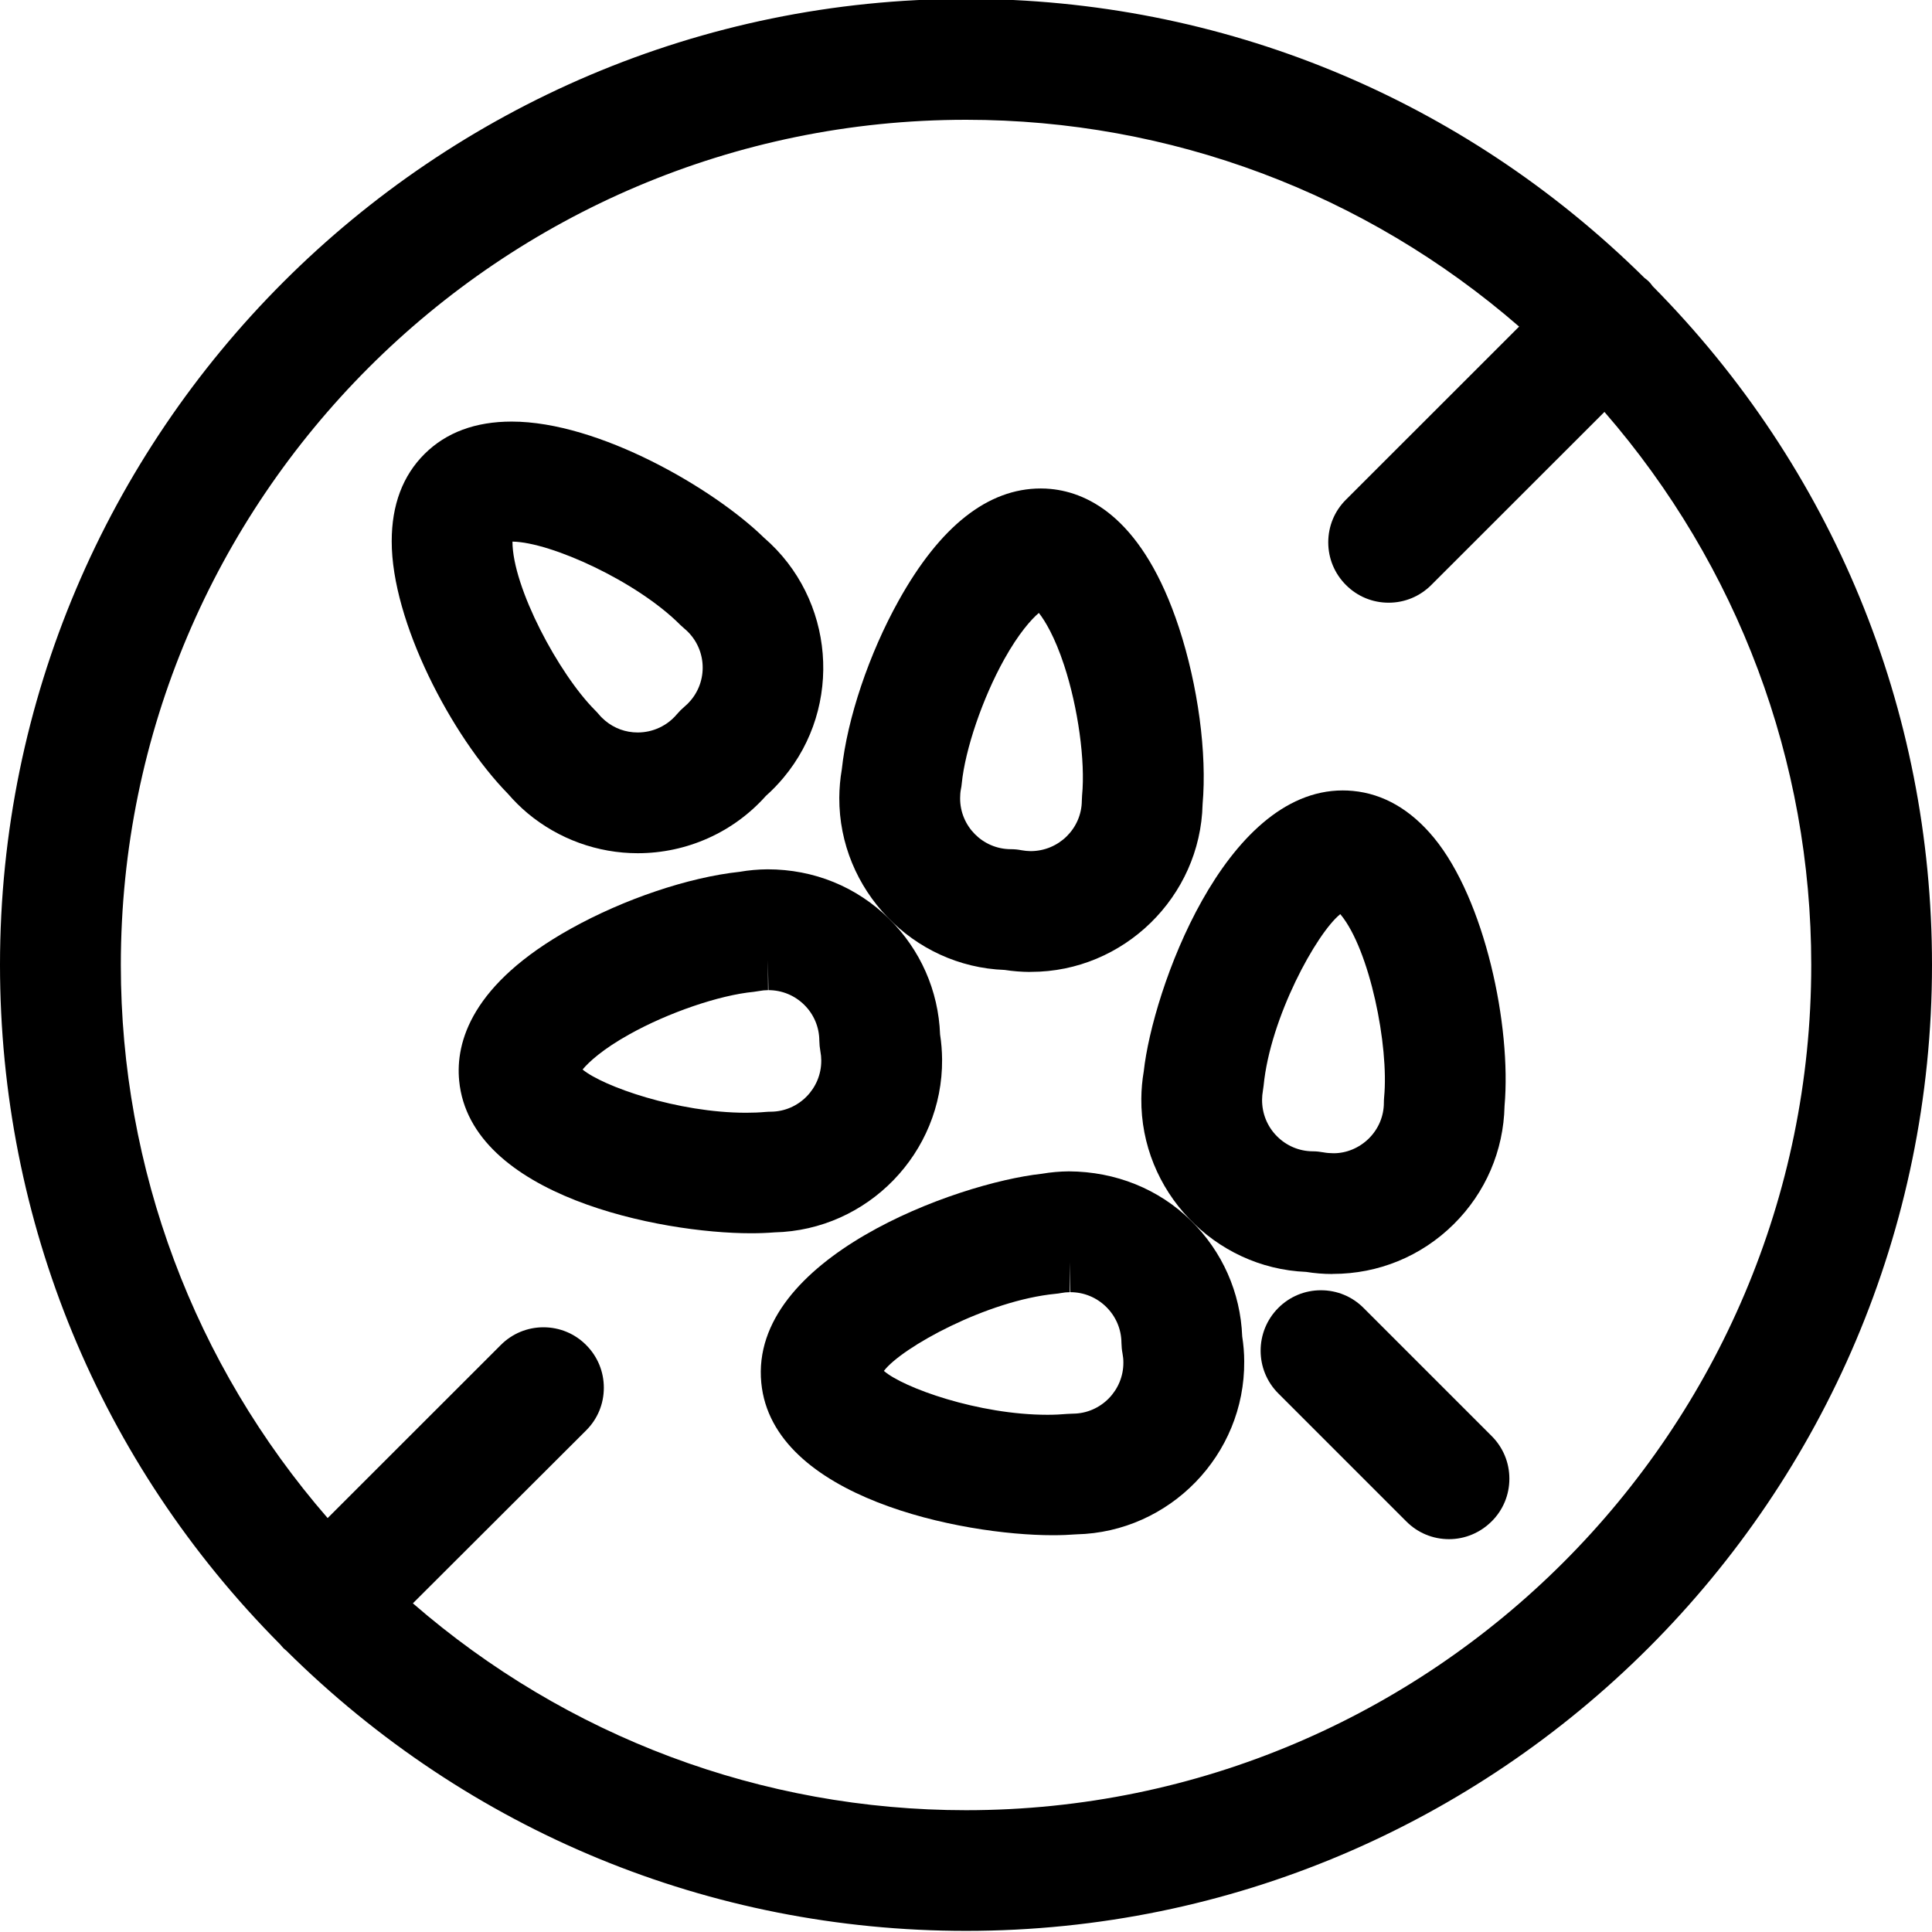 <?xml version="1.0" encoding="utf-8"?>
<!-- Generator: Adobe Illustrator 22.1.0, SVG Export Plug-In . SVG Version: 6.00 Build 0)  -->
<svg version="1.1" id="Regular" xmlns="http://www.w3.org/2000/svg" xmlns:xlink="http://www.w3.org/1999/xlink" x="0px" y="0px"
	 viewBox="0 0 24 24" style="enable-background:new 0 0 24 24;" xml:space="preserve">
<title>bread-gluten-free</title>
<g>
	<path d="M18,19.12c-0.2,0-0.389-0.078-0.53-0.22l-1.591-1.591c-0.292-0.292-0.292-0.768,0-1.061c0.142-0.142,0.33-0.22,0.53-0.22
		s0.389,0.078,0.53,0.22l1.591,1.591c0.142,0.142,0.22,0.33,0.22,0.53s-0.078,0.389-0.22,0.53S18.2,19.12,18,19.12z"/>
	<path d="M13.077,19.071c-1.121,0-3.482-0.463-3.62-1.893c-0.15-1.548,2.419-2.481,3.484-2.597c0.111-0.019,0.224-0.029,0.337-0.03
		c0.582,0.003,1.118,0.22,1.516,0.612c0.39,0.383,0.616,0.893,0.637,1.438c0.016,0.103,0.025,0.207,0.025,0.31
		c0.009,1.161-0.925,2.122-2.083,2.149C13.283,19.067,13.184,19.071,13.077,19.071z M10.98,17.03
		c0.24,0.209,1.175,0.545,2.032,0.545c0.086,0,0.169-0.004,0.248-0.011c0.025-0.002,0.048-0.003,0.07-0.003
		c0.346-0.003,0.628-0.289,0.625-0.638c0-0.037-0.004-0.074-0.011-0.111c-0.008-0.042-0.012-0.086-0.013-0.13
		c-0.001-0.17-0.069-0.329-0.19-0.448c-0.119-0.117-0.277-0.182-0.444-0.182l-0.01-0.375l0.003,0.375
		c-0.037,0-0.075,0.004-0.112,0.011c-0.02,0.004-0.042,0.007-0.064,0.009C12.262,16.154,11.202,16.738,10.98,17.03z"/>
	<path d="M9.327,15.32c-1.122,0-3.484-0.463-3.623-1.894c-0.047-0.483,0.156-1.204,1.386-1.889c0.662-0.369,1.464-0.639,2.098-0.707
		c0.114-0.02,0.23-0.03,0.346-0.031c0,0,0,0,0,0c0.579,0,1.109,0.218,1.511,0.615c0.388,0.383,0.613,0.893,0.633,1.437
		c0.016,0.102,0.024,0.206,0.025,0.309c0.009,1.161-0.924,2.122-2.083,2.149C9.532,15.316,9.434,15.32,9.327,15.32z M7.237,13.286
		c0.255,0.21,1.181,0.537,2.031,0.537c0.083,0,0.164-0.003,0.241-0.01c0.024-0.002,0.046-0.003,0.068-0.003
		c0.346-0.003,0.628-0.289,0.625-0.638c0-0.037-0.004-0.075-0.011-0.112c-0.008-0.044-0.012-0.088-0.013-0.133
		c-0.001-0.168-0.068-0.327-0.188-0.445c-0.119-0.117-0.276-0.182-0.444-0.182l-0.007-0.375l0.002,0.375
		c-0.037,0-0.075,0.004-0.112,0.011c-0.022,0.004-0.044,0.007-0.066,0.01c-0.427,0.041-1.062,0.258-1.545,0.528
		C7.487,13.033,7.313,13.194,7.237,13.286z"/>
	<path d="M16.548,15.826c-0.109,0-0.217-0.009-0.322-0.026c-1.142-0.046-2.059-1.006-2.048-2.153
		c0.001-0.114,0.011-0.227,0.03-0.337c0.11-1.006,0.997-3.491,2.472-3.491c0.042,0,0.084,0.002,0.126,0.006
		c0.379,0.036,0.718,0.232,1.006,0.581c0.634,0.769,0.965,2.34,0.878,3.333c-0.012,0.556-0.236,1.077-0.632,1.469
		c-0.402,0.398-0.935,0.617-1.501,0.617H16.548z M16.649,11.356c-0.295,0.237-0.87,1.284-0.952,2.131
		c-0.002,0.02-0.005,0.042-0.009,0.064c-0.006,0.035-0.01,0.073-0.01,0.11c-0.001,0.17,0.063,0.33,0.182,0.451
		c0.119,0.121,0.278,0.189,0.448,0.19c0.045,0,0.089,0.005,0.133,0.013c0.041,0.008,0.083,0.01,0.126,0.011
		c0.159,0,0.317-0.065,0.437-0.183c0.12-0.119,0.187-0.277,0.187-0.446c0-0.021,0.001-0.043,0.003-0.065
		c0.062-0.64-0.179-1.834-0.54-2.271C16.652,11.359,16.651,11.357,16.649,11.356z"/>
	<path d="M12.793,12.074c-0.106-0.001-0.21-0.009-0.312-0.025c-1.141-0.041-2.06-0.996-2.055-2.14
		c0.001-0.117,0.011-0.235,0.031-0.35c0.068-0.634,0.338-1.437,0.707-2.099c0.514-0.923,1.108-1.392,1.765-1.392
		c0.041,0,0.083,0.002,0.124,0.006c0.484,0.047,1.152,0.384,1.592,1.721c0.237,0.722,0.35,1.562,0.294,2.196
		c-0.027,1.149-0.981,2.082-2.132,2.082H12.793z M12.905,7.614c-0.093,0.079-0.25,0.253-0.43,0.576
		c-0.269,0.483-0.486,1.119-0.528,1.545c-0.002,0.023-0.005,0.045-0.01,0.067c-0.007,0.036-0.01,0.074-0.01,0.112
		c-0.002,0.349,0.281,0.634,0.629,0.635c0.045,0,0.09,0.004,0.134,0.013c0.037,0.007,0.074,0.01,0.112,0.011
		c0.351,0,0.635-0.282,0.637-0.628c0-0.019,0.001-0.041,0.003-0.063c0.042-0.428-0.05-1.092-0.223-1.618
		C13.103,7.911,12.981,7.71,12.905,7.614z"/>
	<path d="M7.922,10.599c-0.498,0-0.983-0.176-1.366-0.495C6.469,10.031,6.386,9.949,6.31,9.861c-0.7-0.715-1.446-2.141-1.444-3.138
		C4.866,6.273,5.003,5.909,5.273,5.64c0.269-0.268,0.633-0.403,1.083-0.403c1.086,0,2.513,0.835,3.135,1.443
		c0.877,0.757,0.986,2.091,0.242,2.981c-0.067,0.08-0.14,0.156-0.218,0.225C9.112,10.339,8.533,10.599,7.922,10.599L7.922,10.599z
		 M6.366,6.728C6.366,7.294,6.94,8.371,7.393,8.824c0.015,0.015,0.031,0.032,0.046,0.05c0.023,0.028,0.05,0.054,0.078,0.078
		c0.115,0.096,0.255,0.147,0.405,0.147c0.188,0,0.366-0.083,0.486-0.226c0.029-0.034,0.061-0.066,0.095-0.095
		c0.028-0.023,0.055-0.05,0.079-0.079c0.224-0.268,0.188-0.667-0.08-0.89c-0.018-0.015-0.034-0.03-0.05-0.045
		C7.91,7.219,6.84,6.735,6.366,6.728z"/>
	<path d="M12,23.986c-3.182,0-6.18-1.237-8.445-3.483c-0.013-0.01-0.026-0.021-0.036-0.031c-0.016-0.017-0.029-0.032-0.04-0.046
		C1.24,18.174,0,15.173,0,11.986c0-6.617,5.383-12,12-12c3.174,0,6.167,1.231,8.43,3.468c0.017,0.012,0.035,0.026,0.053,0.044
		c0.014,0.014,0.031,0.034,0.045,0.055C22.768,5.817,24,8.81,24,11.986C24,18.603,18.617,23.986,12,23.986z M5.129,19.917
		c1.912,1.66,4.337,2.57,6.871,2.57c5.79,0,10.5-4.71,10.5-10.5c0-2.534-0.909-4.958-2.569-6.87l-2.151,2.15
		c-0.142,0.142-0.33,0.22-0.53,0.22s-0.389-0.078-0.53-0.22c-0.142-0.142-0.22-0.33-0.22-0.53c0-0.2,0.078-0.389,0.22-0.53
		l2.151-2.15c-1.912-1.66-4.337-2.569-6.87-2.569c-5.79,0-10.5,4.71-10.5,10.5c0,2.533,0.909,4.958,2.569,6.87l2.151-2.15
		c0.142-0.142,0.33-0.22,0.53-0.22c0.2,0,0.389,0.078,0.53,0.22c0.142,0.142,0.22,0.33,0.22,0.531s-0.078,0.389-0.22,0.53
		L5.129,19.917z"/>
</g>
</svg>
